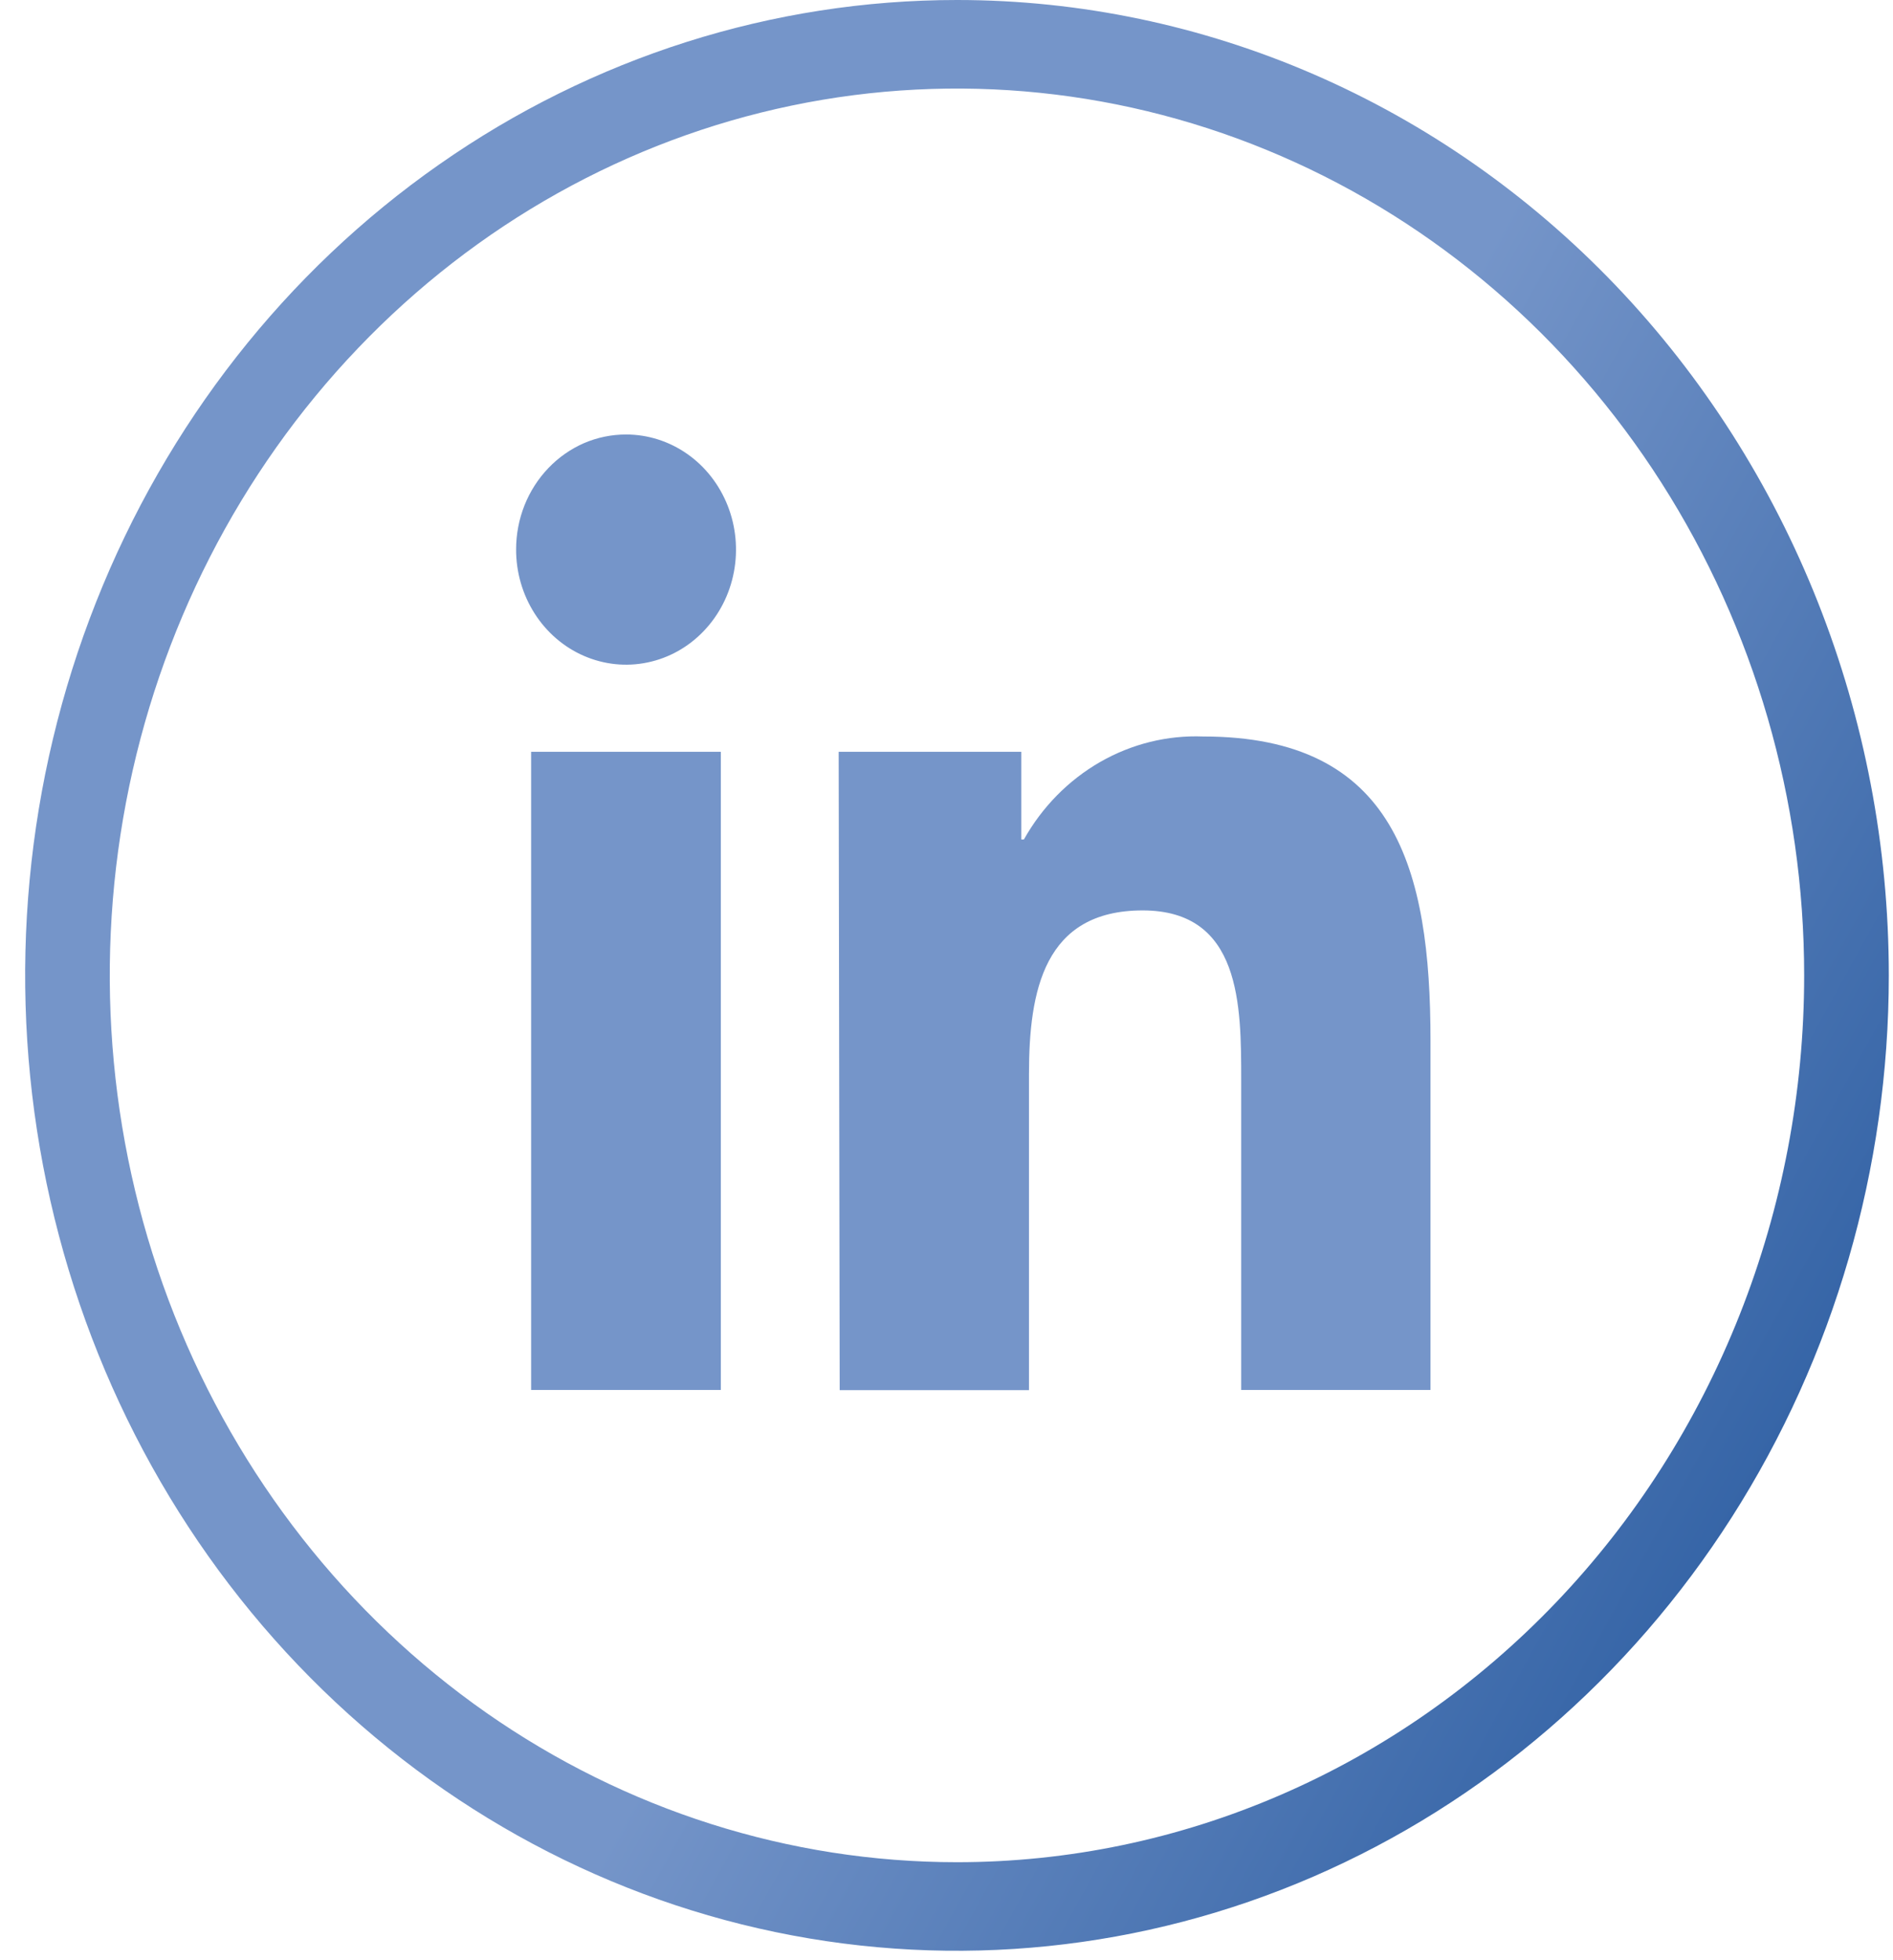 <svg width="28" height="29" viewBox="0 0 28 29" fill="none" xmlns="http://www.w3.org/2000/svg">
<path d="M14.155 0C11.429 0 8.764 0.846 6.498 2.432C4.231 4.017 2.464 6.271 1.421 8.908C0.378 11.545 0.105 14.446 0.637 17.245C1.169 20.044 2.481 22.616 4.409 24.634C6.337 26.652 8.792 28.026 11.466 28.583C14.139 29.14 16.911 28.854 19.429 27.762C21.948 26.669 24.1 24.82 25.615 22.447C27.129 20.074 27.938 17.284 27.938 14.43C27.938 10.603 26.485 6.933 23.901 4.226C21.316 1.52 17.81 0 14.155 0V0ZM14.155 27.55C11.676 27.55 9.254 26.78 7.193 25.339C5.132 23.897 3.526 21.848 2.577 19.451C1.629 17.053 1.381 14.415 1.864 11.87C2.348 9.325 3.541 6.988 5.294 5.153C7.046 3.318 9.279 2.068 11.71 1.562C14.141 1.056 16.661 1.316 18.95 2.309C21.24 3.302 23.197 4.983 24.574 7.141C25.951 9.299 26.686 11.835 26.686 14.43C26.686 16.153 26.362 17.859 25.732 19.451C25.103 21.043 24.18 22.489 23.016 23.707C21.852 24.925 20.471 25.892 18.95 26.551C17.43 27.211 15.8 27.55 14.155 27.55Z" fill="url(#paint0_linear_1016_337)"/>
<path d="M7.856 11.122H10.662V20.563H7.856V11.122ZM9.26 6.428C9.582 6.428 9.897 6.528 10.164 6.715C10.432 6.902 10.64 7.169 10.763 7.48C10.886 7.791 10.918 8.134 10.855 8.464C10.792 8.795 10.637 9.098 10.409 9.336C10.182 9.574 9.892 9.736 9.576 9.801C9.26 9.867 8.933 9.832 8.636 9.703C8.339 9.574 8.085 9.355 7.907 9.075C7.728 8.794 7.633 8.465 7.634 8.128C7.634 7.904 7.676 7.683 7.758 7.476C7.84 7.27 7.96 7.083 8.111 6.925C8.262 6.767 8.441 6.642 8.638 6.556C8.836 6.471 9.047 6.428 9.26 6.428ZM12.42 20.566H15.22V15.891C15.22 14.659 15.442 13.469 16.901 13.469C18.359 13.469 18.359 14.876 18.359 15.982V20.563H21.159V15.395C21.159 12.85 20.634 10.896 17.798 10.896C17.265 10.875 16.738 11.006 16.271 11.274C15.804 11.543 15.415 11.938 15.145 12.419H15.106V11.122H12.405L12.42 20.566Z" fill="url(#paint1_linear_1016_337)"/>
<defs>
<linearGradient id="paint0_linear_1016_337" x1="2.218" y1="7.213" x2="26.627" y2="20.676" gradientUnits="userSpaceOnUse">
<stop offset="0.56" stop-color="#7595C9"/>
<stop offset="1" stop-color="#3665A7"/>
</linearGradient>
<linearGradient id="paint1_linear_1016_337" x1="334.931" y1="613.648" x2="944.489" y2="613.648" gradientUnits="userSpaceOnUse">
<stop offset="0.56" stop-color="#7595C9"/>
<stop offset="1" stop-color="#3665A7"/>
</linearGradient>
</defs>
</svg>
